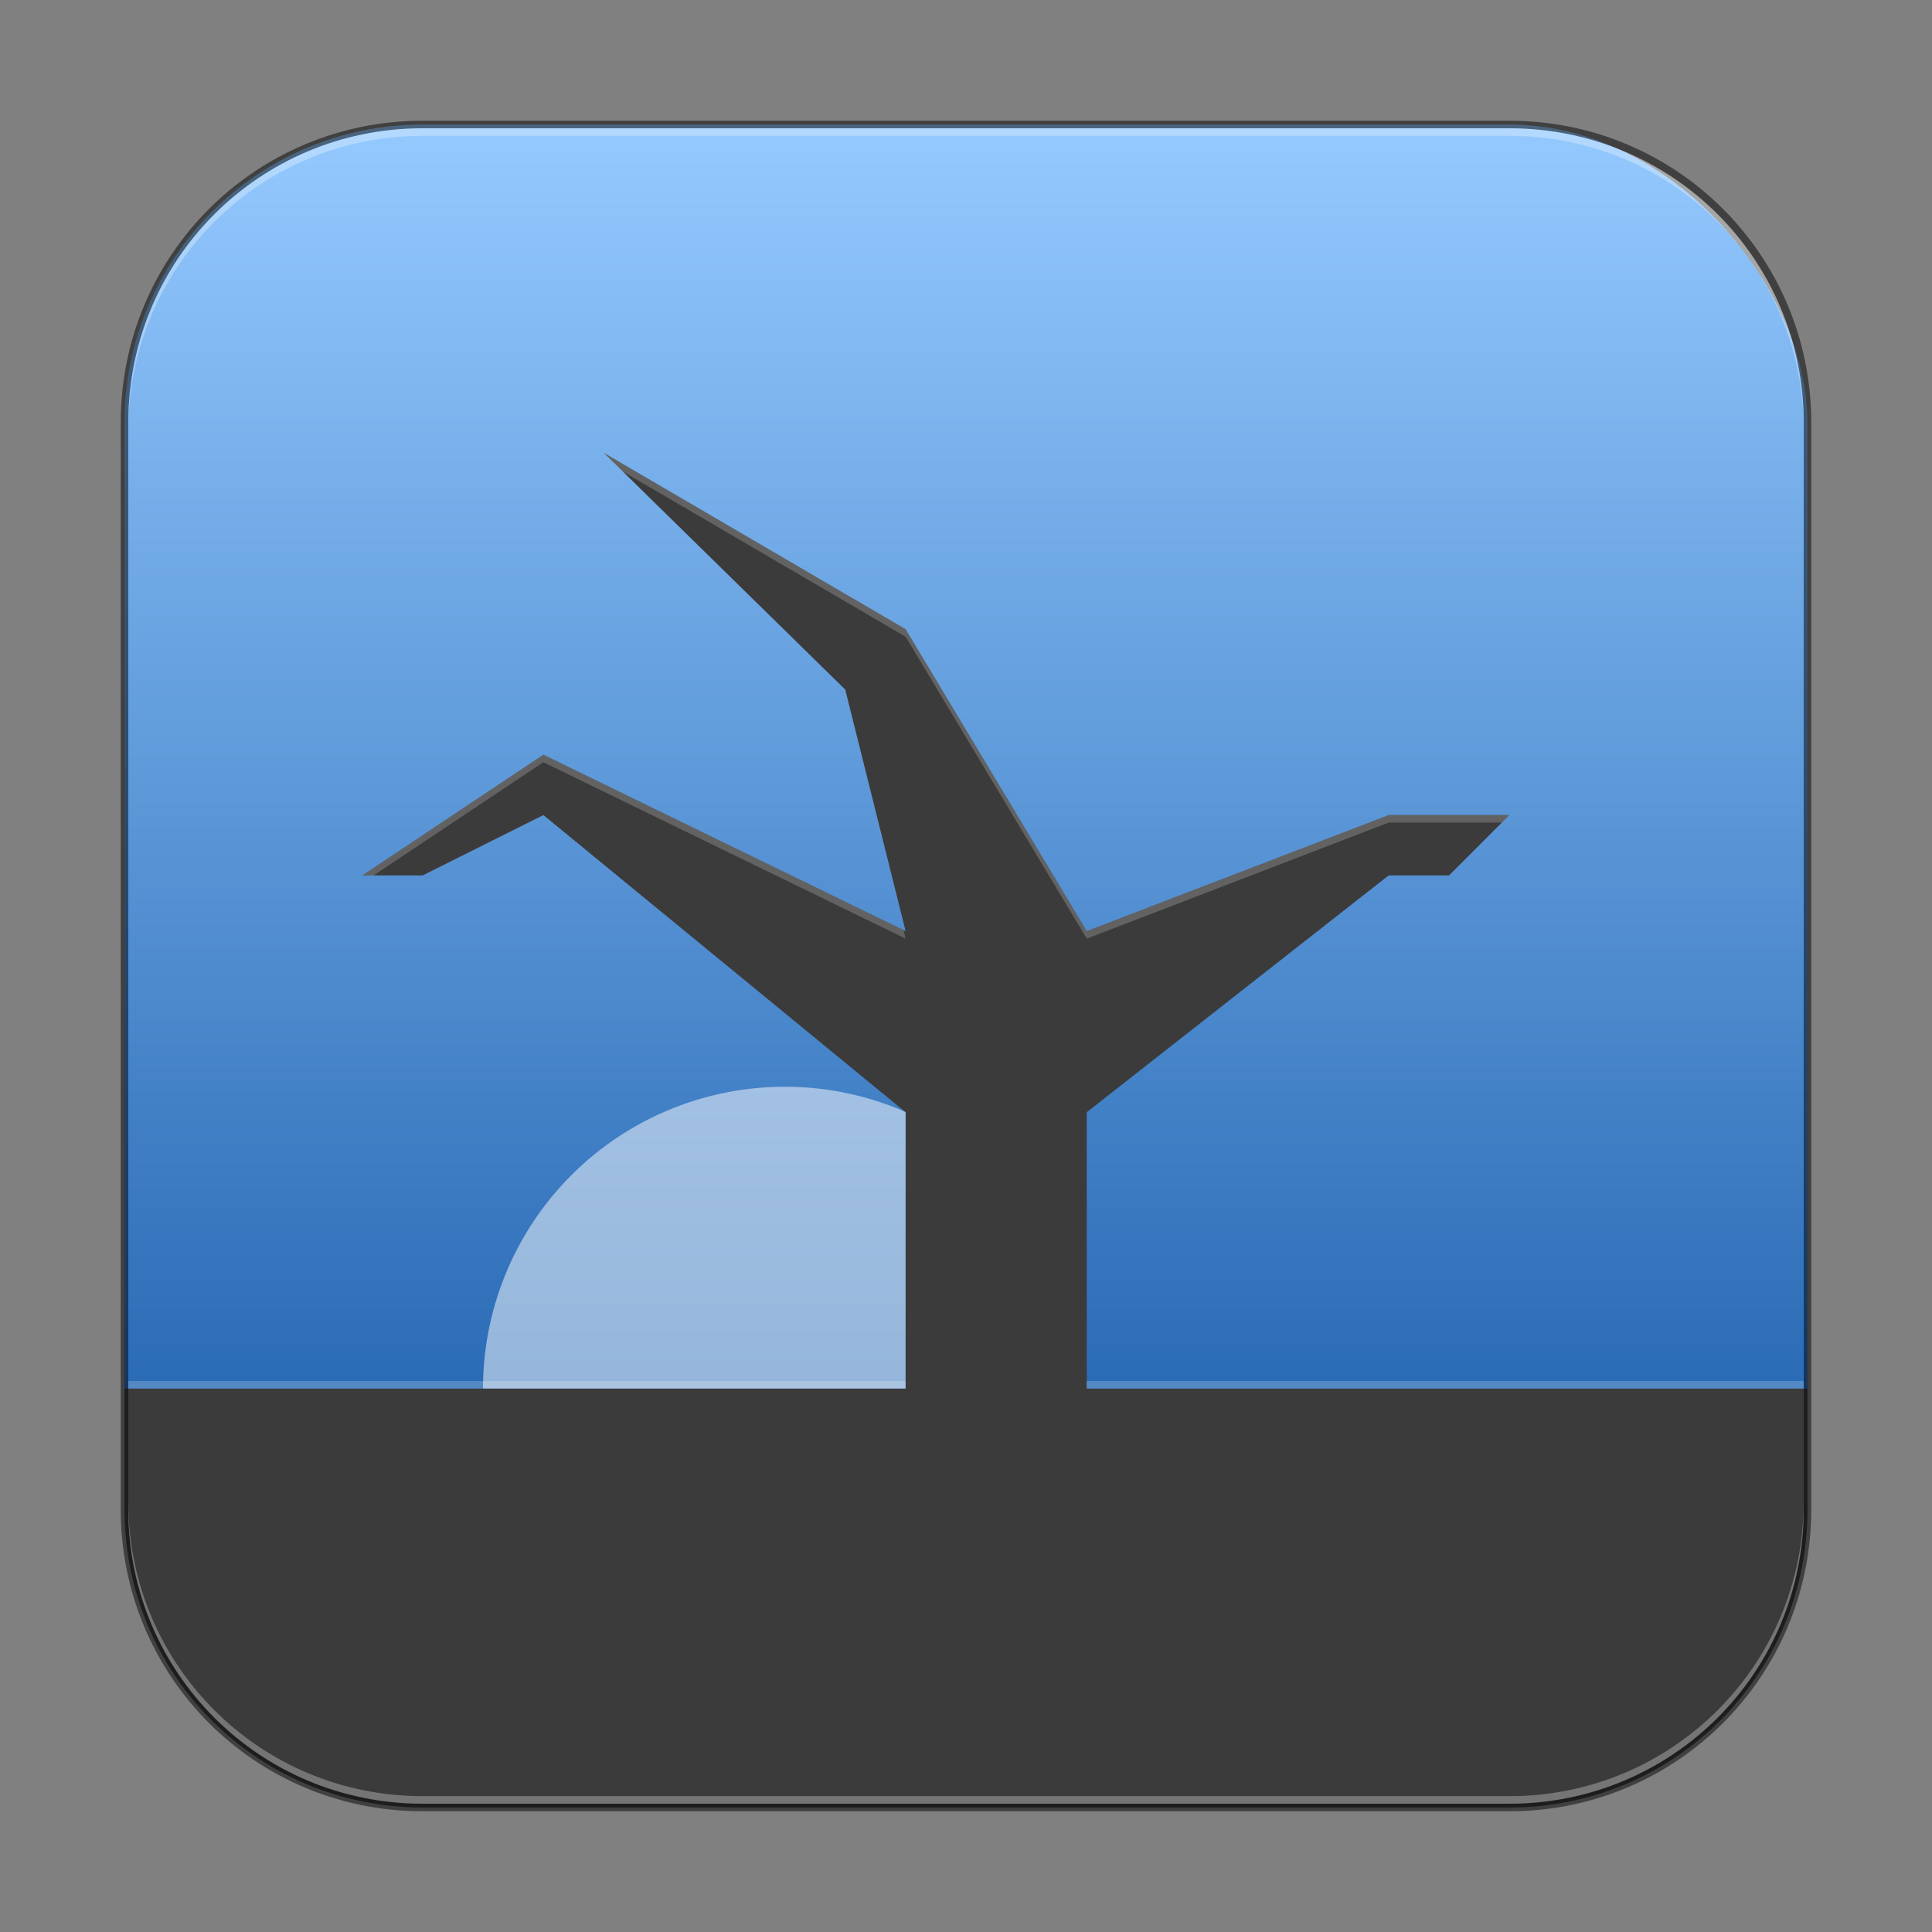 <?xml version="1.0" encoding="UTF-8" standalone="no"?>
<!-- Created with Inkscape (http://www.inkscape.org/) -->

<svg
   width="256"
   height="256"
   viewBox="0 0 256 256"
   version="1.1"
   id="svg5"
   sodipodi:docname="shotwell.svg"
   inkscape:version="1.3.2 (091e20ef0f, 2023-11-25, custom)"
   xmlns:inkscape="http://www.inkscape.org/namespaces/inkscape"
   xmlns:sodipodi="http://sodipodi.sourceforge.net/DTD/sodipodi-0.dtd"
   xmlns:xlink="http://www.w3.org/1999/xlink"
   xmlns="http://www.w3.org/2000/svg"
   xmlns:svg="http://www.w3.org/2000/svg">
  <rect x="0" y="0" width="256" height="256" fill="#808080" stroke="none"/>
  <sodipodi:namedview
     id="namedview7"
     pagecolor="#ffffff"
     bordercolor="#666666"
     borderopacity="1.0"
     inkscape:showpageshadow="2"
     inkscape:pageopacity="0.0"
     inkscape:pagecheckerboard="0"
     inkscape:deskcolor="#d1d1d1"
     inkscape:document-units="px"
     showgrid="false"
     inkscape:zoom="3.15625"
     inkscape:cx="128"
     inkscape:cy="128"
     inkscape:window-width="1920"
     inkscape:window-height="1011"
     inkscape:window-x="0"
     inkscape:window-y="0"
     inkscape:window-maximized="1"
     inkscape:current-layer="svg5" />
  <defs
     id="defs2">
    <linearGradient
       inkscape:collect="always"
       xlink:href="#linearGradient4014"
       id="linearGradient3525"
       x1="32"
       y1="46.865"
       x2="32"
       y2="4.252"
       gradientUnits="userSpaceOnUse"
       gradientTransform="matrix(4.055,0,0,4.055,-1.745,-1.745)" />
    <linearGradient
       inkscape:collect="always"
       id="linearGradient4014">
      <stop
         style="stop-color:#2869b4;stop-opacity:1;"
         offset="0"
         id="stop4010" />
      <stop
         style="stop-color:#95caff;stop-opacity:1;"
         offset="1"
         id="stop4012" />
    </linearGradient>
  </defs>
  <rect
     style="fill:url(#linearGradient3525);fill-opacity:1;stroke:none;stroke-width:4.055"
     id="rect184"
     width="223"
     height="223"
     x="16.5"
     y="16.5"
     ry="39.5" />
  <rect
     style="opacity:0.2;fill:#ffffff;stroke-width:1.862;stroke-linejoin:round"
     id="rect581"
     width="222"
     height="1"
     x="17"
     y="183" />
  <path
     id="path2539"
     style="opacity:0.5;fill:#ffffff;stroke-width:26.667;stroke-linecap:round;stroke-linejoin:round"
     d="m 104,144 a 40,40 0 0 0 -40,40 h 80 a 40,40 0 0 0 -40,-40 z" />
  <path
     id="rect348"
     style="fill:#3b3b3b;fill-opacity:1;stroke-width:4;stroke-linejoin:round"
     d="M 80 60 L 112 91.375 L 120 123.375 L 72 100 L 48 116 L 56 116 L 72 108 L 120 147.375 L 120 184 L 16.5 184 L 16.5 200 C 16.5 221.883 34.117 239.5 56 239.5 L 200 239.5 C 221.883 239.5 239.5 221.883 239.5 200 L 239.5 184 L 144 184 L 144 147.375 L 184 116 L 192 116 L 200 108 L 184 108 L 144 123.375 L 120 83.375 L 80 60 z " />
  <path
     id="path7424"
     style="opacity:0.2;fill:#ffffff;fill-opacity:1;stroke-width:8"
     d="M 80 60 L 82.406 62.406 L 120 84.375 L 144 124.375 L 184 109 L 199 109 L 200 108 L 184 108 L 144 123.375 L 120 83.375 L 80 60 z M 72 100 L 48 116 L 49.5 116 L 72 101 L 120 124.375 L 119.715 123.236 L 72 100 z " />
  <path
     id="rect899"
     style="fill:#000000;stroke:none;stroke-width:4;opacity:0.5"
     d="M 56,16 C 33.84,16 16,33.84 16,56 v 144 c 0,22.16 17.84,40 40,40 h 144 c 22.16,0 40,-17.84 40,-40 V 56 C 240,33.84 222.16,16 200,16 Z m 0,1 h 144 c 21.606,0 39,17.394 39,39 v 144 c 0,21.606 -17.394,39 -39,39 H 56 C 34.394,239 17,221.606 17,200 V 56 C 17,34.394 34.394,17 56,17 Z" />
  <path
     id="rect441"
     style="opacity:0.3;fill:#ffffff"
     d="m 17,199 v 1 c 0,21.606 17.394,39 39,39 h 144 c 21.606,0 39,-17.394 39,-39 v -1 c 0,21.606 -17.394,39 -39,39 H 56 C 34.394,238 17,220.606 17,199 Z" />
  <path
     id="rect443"
     style="opacity:0.3;fill:#ffffff"
     d="M 56,17 C 34.394,17 17,34.394 17,56 v 1 C 17,35.394 34.394,18 56,18 h 144 c 21.606,0 39,17.394 39,39 V 56 C 239,34.394 221.606,17 200,17 Z" />
</svg>
